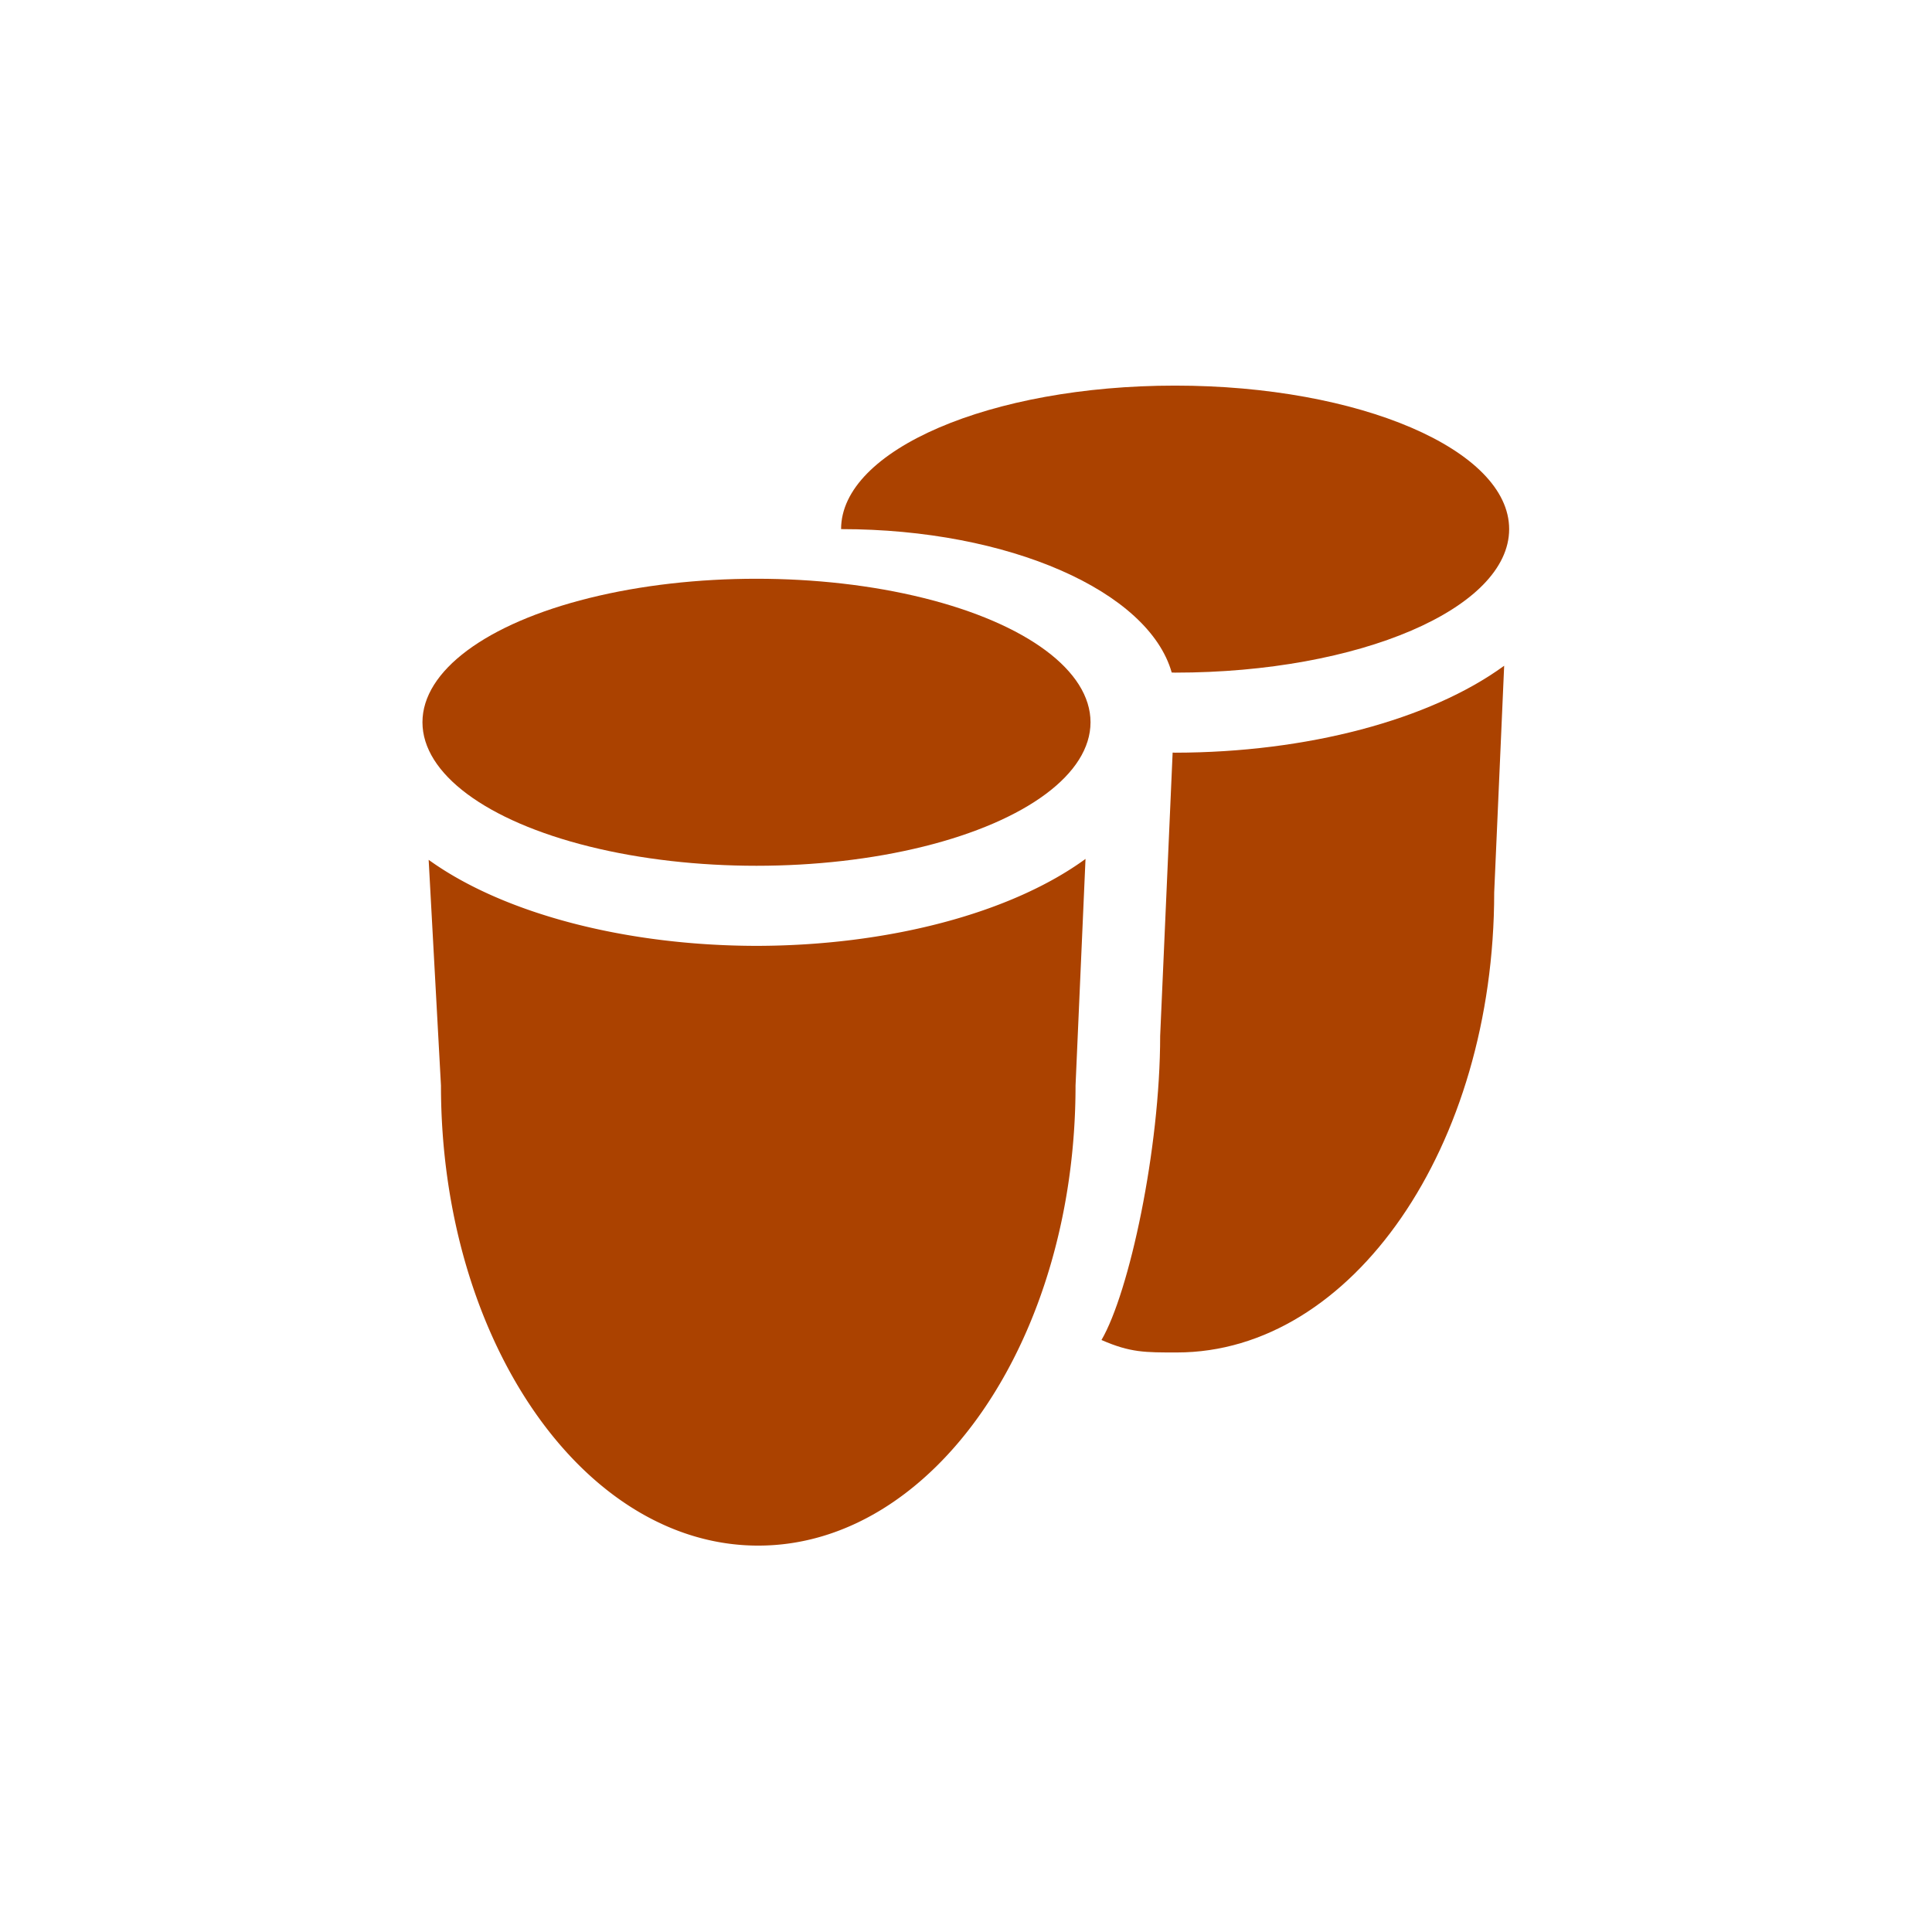 <?xml version="1.0" encoding="UTF-8" standalone="no"?>
<!-- Created with Inkscape (http://www.inkscape.org/) -->

<svg
   width="250"
   height="250"
   viewBox="0 0 66.146 66.146"
   version="1.1"
   id="svg1"
   inkscape:version="1.3.2 (091e20e, 2023-11-25)"
   sodipodi:docname="Congas.svg"
   xmlns:inkscape="http://www.inkscape.org/namespaces/inkscape"
   xmlns:sodipodi="http://sodipodi.sourceforge.net/DTD/sodipodi-0.dtd"
   xmlns="http://www.w3.org/2000/svg"
   xmlns:svg="http://www.w3.org/2000/svg">
  <sodipodi:namedview
     id="namedview1"
     pagecolor="#505050"
     bordercolor="#eeeeee"
     borderopacity="1"
     inkscape:showpageshadow="0"
     inkscape:pageopacity="0"
     inkscape:pagecheckerboard="0"
     inkscape:deskcolor="#3e3e3e"
     inkscape:document-units="mm"
     inkscape:zoom="1.6855798"
     inkscape:cx="94.922826"
     inkscape:cy="113.31412"
     inkscape:window-width="1392"
     inkscape:window-height="973"
     inkscape:window-x="0"
     inkscape:window-y="25"
     inkscape:window-maximized="0"
     inkscape:current-layer="g6" />
  <defs
     id="defs1" />
  <g
     inkscape:label="Layer 1"
     inkscape:groupmode="layer"
     id="layer1">
    <g
       id="g5-2"
       transform="translate(21.692,-2.783)">
      <g
         id="g6"
         transform="matrix(0.817,0,0,0.817,-3.73,6.319)">
        <g
           id="g7">
          <g
             id="g5"
             transform="translate(-23.283,8.094)"
             style="fill:#ab4200;fill-opacity:1">
            <path
               id="path4"
               style="fill:#ab4200;fill-opacity:1;stroke-width:0.25;stroke-linecap:round;stroke-dasharray:0, 2.095;stroke-dashoffset:0"
               d="M 46.787,23.572 A 16.77,8.385 0 0 1 32.999,27.215 16.77,8.385 0 0 1 19.261,23.61 l 0.516,9.462 c 7.4e-5,10.646 5.953,19.276 13.296,19.276 7.343,-1.38e-4 13.296,-8.63 13.296,-19.276 z" />
            <ellipse
               style="fill:#ab4200;fill-opacity:1;stroke-width:0.264;stroke-linecap:round;stroke-dasharray:0, 2.214;stroke-dashoffset:0"
               id="path5"
               cx="32.999"
               cy="17.845"
               rx="13.998"
               ry="6.014" />
          </g>
          <path
             id="path4-1"
             style="fill:#ab4200;fill-opacity:1;stroke-width:0.25;stroke-linecap:round;stroke-dasharray:0, 2.095;stroke-dashoffset:0"
             d="m 27.259,11.831 c -7.731,0 -13.998,2.693 -13.998,6.014 7.058,2.5e-5 12.893,2.613 13.855,6.009 0.048,0.002 0.095,0.003 0.143,0.005 7.73,0 13.997,-2.692 13.998,-6.014 1.78e-4,-3.321 -6.267,-6.014 -13.998,-6.014 z m 13.789,11.74 c -3.119,2.274 -8.274,3.636 -13.789,3.643 -0.035,-0.001 -0.07,-0.002 -0.104,-0.004 l -0.523,11.876 c -3.3e-5,4.742 -1.292,10.738 -2.459,12.74 1.217,0.532 1.824,0.522 3.161,0.522 7.343,-1.38e-4 13.296,-8.63 13.296,-19.276 z"
             sodipodi:nodetypes="ccccccccccccccc" />
        </g>
      </g>
    </g>
  </g>
</svg>
